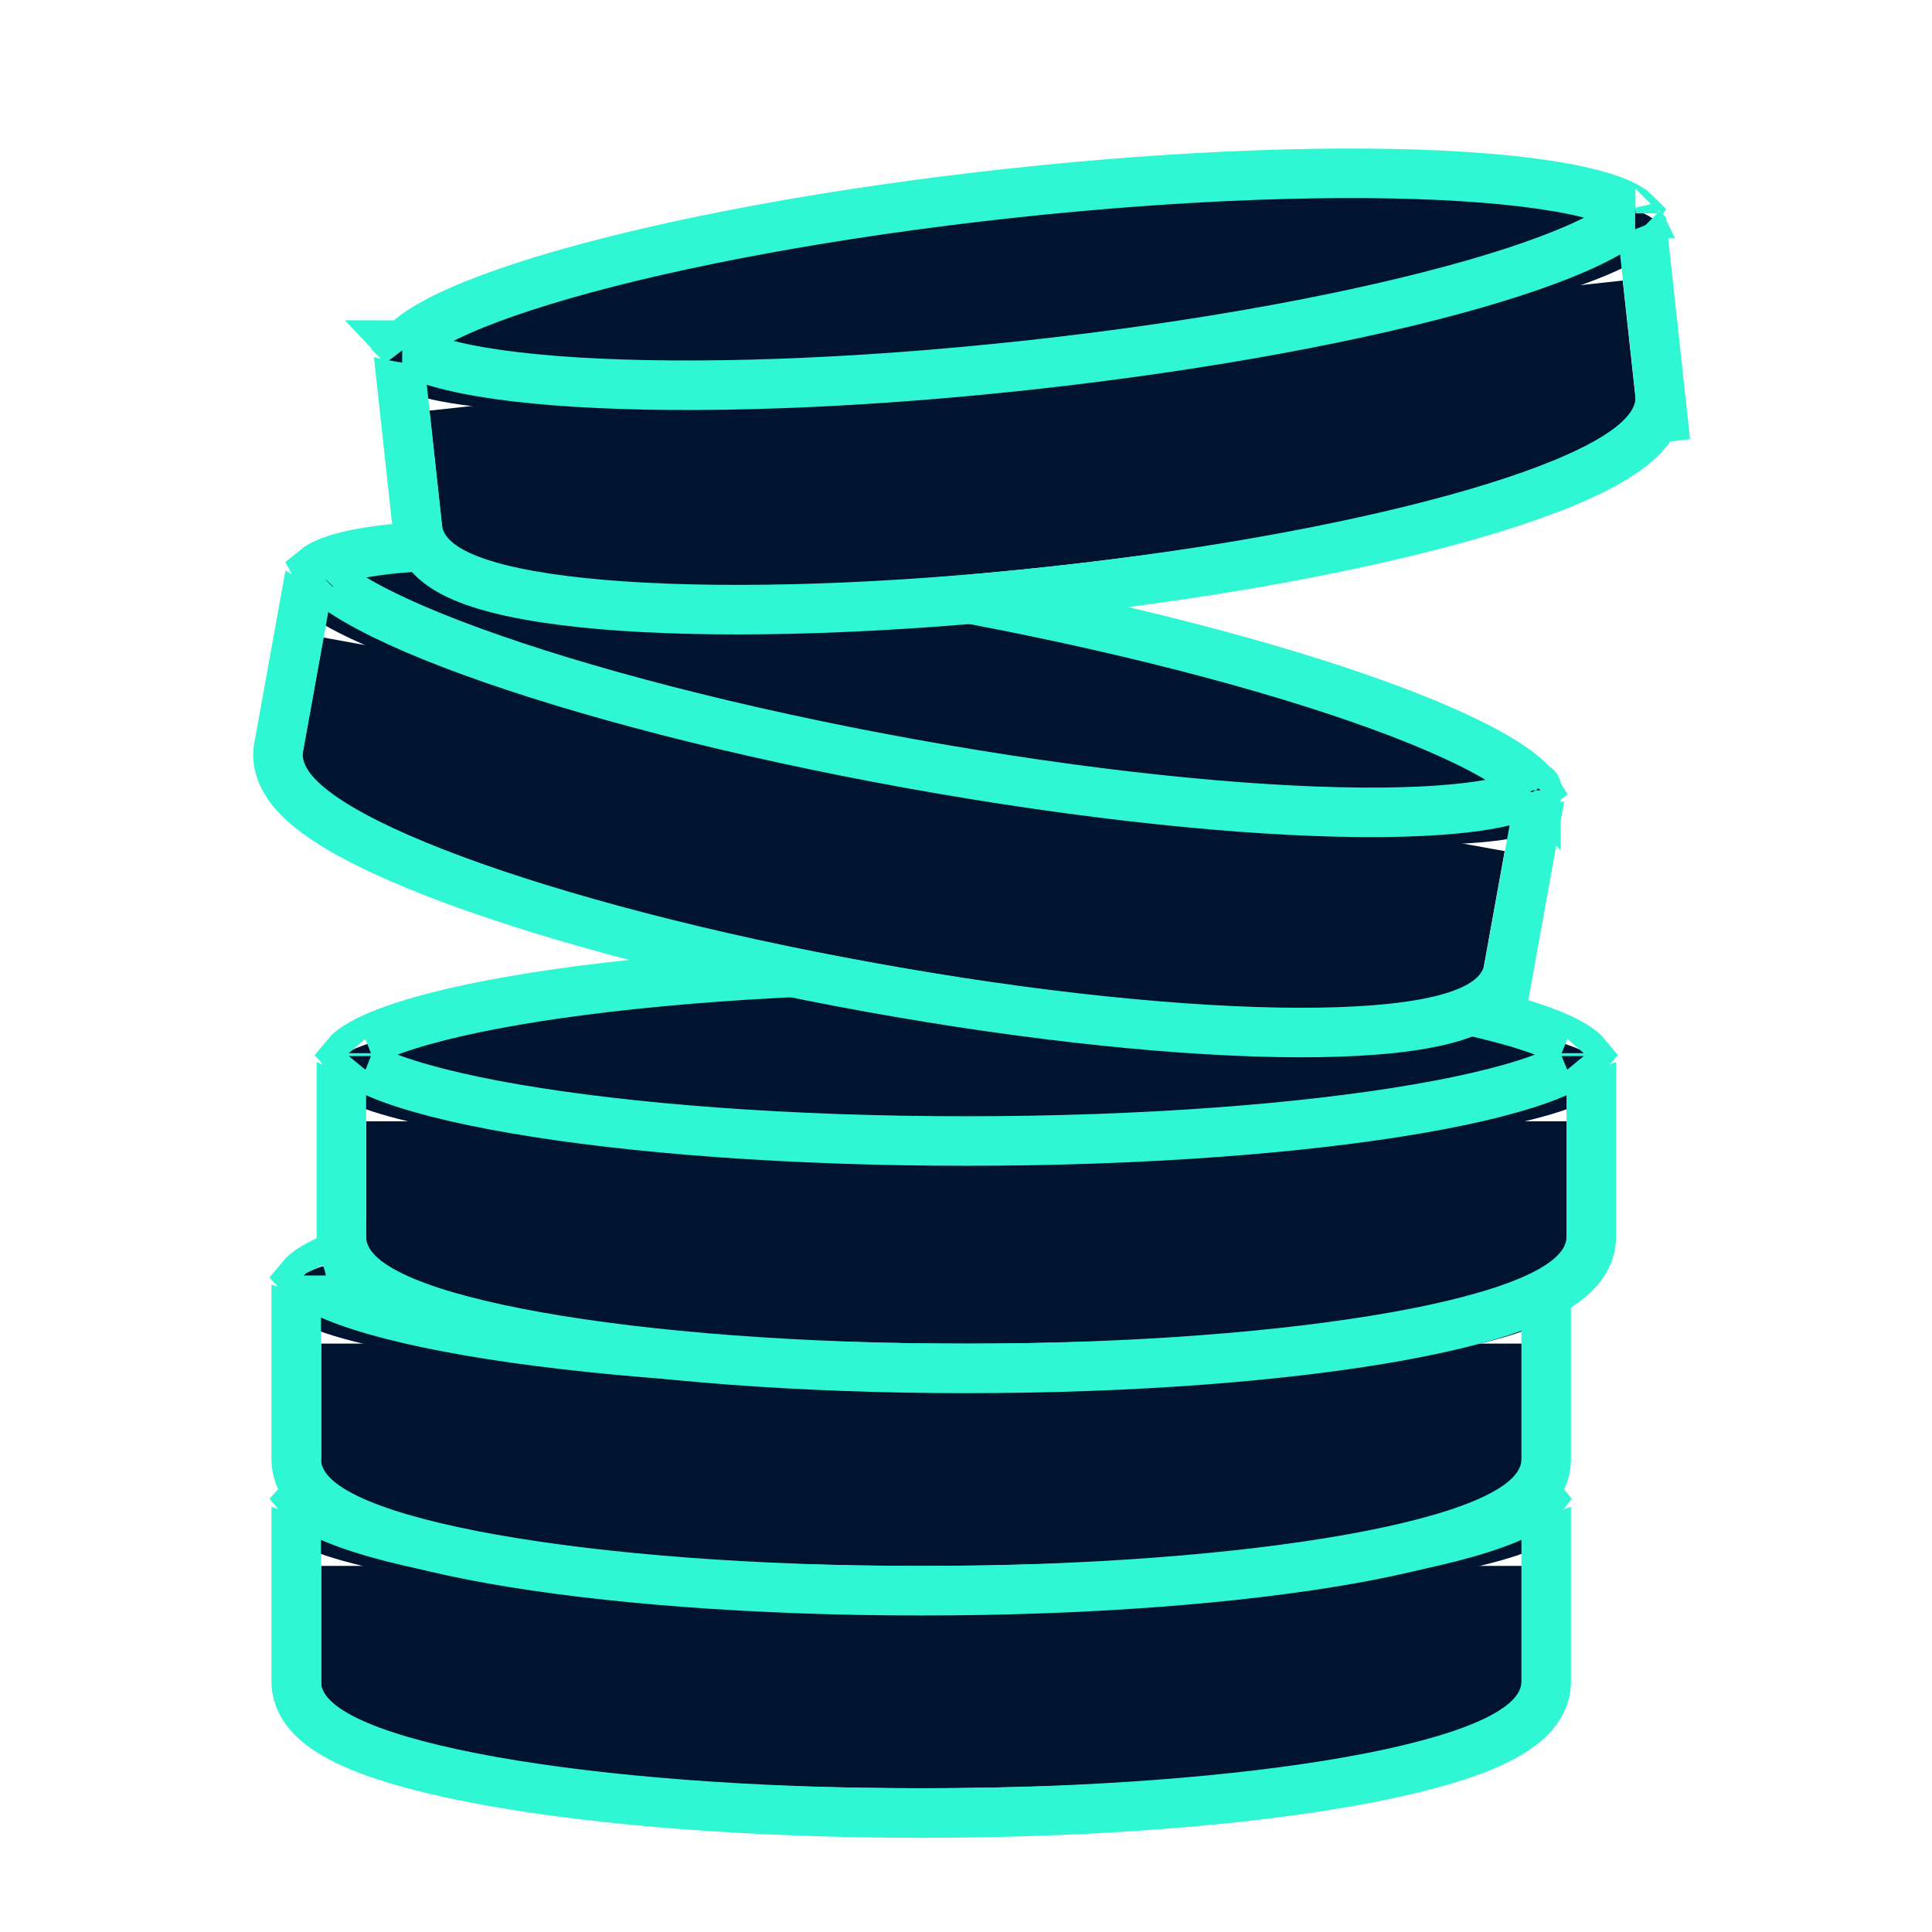 <svg width="39" height="39" viewBox="0 0 39 39" fill="none" xmlns="http://www.w3.org/2000/svg">
<path fill-rule="evenodd" clip-rule="evenodd" d="M18.255 31.61H6.484V34.303C6.484 35.294 11.909 36.098 18.6 36.098C25.292 36.098 30.716 35.294 30.716 34.303V31.61H18.943C18.828 31.61 18.714 31.611 18.599 31.611C18.484 31.611 18.369 31.61 18.255 31.61Z" fill="#00132F"/>
<ellipse cx="18.595" cy="30.714" rx="13.013" ry="1.795" fill="#00132F"/>
<path fill-rule="evenodd" clip-rule="evenodd" d="M5.48 30.417V30.714V33.945V33.945V33.945V33.945V33.945V33.945V33.945V33.945V33.945V33.945V33.945V33.945V33.945V33.945V33.945V33.945V33.945V33.945V33.945V33.945V33.945V33.945V33.945V33.945V33.945V33.945V33.945V33.945V33.945V33.945V33.945V33.945V33.945V33.945V33.945V33.945V33.945V33.945V33.945V33.945V33.945V33.945V33.945V33.945V33.945V33.945V33.945V33.945V33.945V33.945V33.945V33.945V33.945V33.945V33.945V33.945V33.945V33.945V33.945V33.945V33.945V33.945V33.945V33.945V33.945V33.945V33.945V33.945V33.945V33.945V33.945V33.945V33.945V33.945V33.945V33.945V33.945V33.945V33.945V33.945V33.945V33.945V33.945V33.945V33.945V33.945V33.945V33.945V33.945C5.48 34.504 5.802 34.901 6.071 35.134C6.346 35.373 6.693 35.557 7.045 35.706C7.758 36.005 8.729 36.253 9.854 36.453C12.12 36.856 15.21 37.099 18.596 37.099C21.982 37.099 25.073 36.856 27.339 36.453C28.463 36.253 29.434 36.005 30.148 35.706C30.5 35.557 30.847 35.373 31.122 35.134C31.391 34.901 31.712 34.504 31.712 33.945V33.945V33.945V33.945V33.945V33.945V33.945V33.945V33.945V33.945V33.945V33.945V33.945V30.714V30.416C31.427 30.52 31.069 30.62 30.646 30.714H30.712V31.714V33.945V33.945C30.712 35.135 25.288 36.099 18.596 36.099C11.905 36.099 6.48 35.135 6.48 33.945V33.945V31.714V30.714H6.544C6.123 30.62 5.766 30.521 5.48 30.417Z" fill="#2FF6D3"/>
<path d="M31.113 30.236C31.113 30.236 31.113 30.236 31.112 30.238C31.113 30.236 31.113 30.236 31.113 30.236ZM31.022 30.195C31.058 30.225 31.08 30.249 31.093 30.265C31.08 30.282 31.058 30.305 31.022 30.335C30.906 30.433 30.704 30.55 30.397 30.675C29.788 30.924 28.876 31.158 27.712 31.359C25.393 31.759 22.169 32.009 18.595 32.009C15.021 32.009 11.798 31.759 9.479 31.359C8.315 31.158 7.403 30.924 6.793 30.675C6.486 30.55 6.285 30.433 6.169 30.335C6.133 30.305 6.111 30.282 6.097 30.265C6.111 30.249 6.133 30.225 6.169 30.195C6.285 30.097 6.486 29.98 6.793 29.855C7.403 29.606 8.315 29.372 9.479 29.171C11.798 28.771 15.021 28.521 18.595 28.521C22.169 28.521 25.393 28.771 27.712 29.171C28.876 29.372 29.788 29.606 30.397 29.855C30.704 29.98 30.906 30.097 31.022 30.195ZM6.078 30.236C6.078 30.236 6.078 30.236 6.079 30.238C6.078 30.236 6.078 30.236 6.078 30.236ZM6.078 30.295C6.078 30.295 6.078 30.294 6.079 30.292C6.078 30.294 6.078 30.295 6.078 30.295ZM31.112 30.292C31.113 30.294 31.113 30.295 31.113 30.295C31.113 30.295 31.113 30.294 31.112 30.292Z" stroke="#2FF6D3"/>
<path fill-rule="evenodd" clip-rule="evenodd" d="M18.219 27.122H6.484V29.814C6.484 30.806 11.909 31.609 18.6 31.609C25.292 31.609 30.716 30.806 30.716 29.814V27.122H18.978C18.852 27.122 18.726 27.122 18.599 27.122C18.472 27.122 18.345 27.122 18.219 27.122Z" fill="#00132F"/>
<ellipse cx="18.595" cy="26.226" rx="13.013" ry="1.795" fill="#00132F"/>
<path fill-rule="evenodd" clip-rule="evenodd" d="M5.48 25.929V26.226V29.457V29.457V29.457V29.457V29.457V29.457V29.457V29.457V29.457V29.457V29.457V29.457V29.457V29.457V29.457V29.457V29.457V29.457V29.457V29.457V29.457V29.457V29.457V29.457V29.457V29.457V29.457V29.457V29.457V29.457V29.457V29.457V29.457V29.457V29.457V29.457V29.457V29.457V29.457V29.457V29.457V29.457V29.457V29.457V29.457V29.457V29.457V29.457V29.457V29.457V29.457V29.457V29.457V29.457V29.457V29.457V29.457V29.457V29.457V29.457V29.457V29.457V29.457V29.457V29.457V29.457V29.457V29.457V29.457V29.457V29.457V29.457V29.457V29.457V29.457V29.457V29.457V29.457V29.457V29.457V29.457V29.457V29.457V29.457V29.457V29.457V29.457V29.457V29.457C5.48 30.015 5.802 30.412 6.071 30.646C6.346 30.885 6.693 31.069 7.045 31.217C7.758 31.517 8.729 31.765 9.854 31.965C12.12 32.367 15.21 32.611 18.596 32.611C21.982 32.611 25.073 32.367 27.339 31.965C28.463 31.765 29.434 31.517 30.148 31.217C30.5 31.069 30.847 30.885 31.122 30.646C31.391 30.412 31.712 30.015 31.712 29.457V29.457V29.457V29.457V29.457V29.457V29.457V29.457V29.457V29.457V29.457V29.457V29.457V26.226V25.928C31.427 26.032 31.069 26.132 30.646 26.226H30.712V27.226V29.457V29.457C30.712 30.646 25.288 31.611 18.596 31.611C11.905 31.611 6.48 30.646 6.48 29.457V29.457V27.226V26.226H6.544C6.122 26.132 5.766 26.033 5.48 25.929Z" fill="#2FF6D3"/>
<path d="M31.113 25.747C31.113 25.747 31.113 25.748 31.112 25.75C31.113 25.748 31.113 25.747 31.113 25.747ZM31.022 25.707C31.058 25.737 31.08 25.76 31.093 25.777C31.08 25.793 31.058 25.817 31.022 25.847C30.906 25.945 30.704 26.062 30.397 26.187C29.788 26.436 28.876 26.67 27.712 26.871C25.393 27.27 22.169 27.521 18.595 27.521C15.021 27.521 11.798 27.27 9.479 26.871C8.315 26.67 7.403 26.436 6.793 26.187C6.486 26.062 6.285 25.945 6.169 25.847C6.133 25.817 6.111 25.793 6.097 25.777C6.111 25.76 6.133 25.737 6.169 25.707C6.285 25.609 6.486 25.492 6.793 25.367C7.403 25.118 8.315 24.884 9.479 24.683C11.798 24.283 15.021 24.033 18.595 24.033C22.169 24.033 25.393 24.283 27.712 24.683C28.876 24.884 29.788 25.118 30.397 25.367C30.704 25.492 30.906 25.609 31.022 25.707ZM6.078 25.747C6.078 25.747 6.078 25.748 6.079 25.75C6.078 25.748 6.078 25.747 6.078 25.747ZM6.078 25.806C6.078 25.806 6.078 25.806 6.079 25.804C6.078 25.806 6.078 25.806 6.078 25.806ZM31.112 25.804C31.113 25.806 31.113 25.806 31.113 25.806C31.113 25.806 31.113 25.806 31.112 25.804Z" stroke="#2FF6D3"/>
<path fill-rule="evenodd" clip-rule="evenodd" d="M19.094 22.635H7.391V25.327C7.391 26.319 12.815 27.122 19.506 27.122C26.198 27.122 31.622 26.319 31.622 25.327V22.635H19.918C19.781 22.635 19.644 22.635 19.506 22.635C19.368 22.635 19.231 22.635 19.094 22.635Z" fill="#00132F"/>
<ellipse cx="19.506" cy="21.738" rx="13.013" ry="1.795" fill="#00132F"/>
<path fill-rule="evenodd" clip-rule="evenodd" d="M6.391 21.441V21.738V24.969V24.969V24.969V24.969V24.969V24.969V24.969V24.969V24.969V24.969V24.969V24.969V24.969V24.969V24.969V24.969V24.969V24.969V24.969V24.969V24.969V24.969V24.969V24.969V24.969V24.969V24.969V24.969V24.969V24.969V24.969V24.969V24.969V24.969V24.969V24.969V24.969V24.969V24.969V24.969V24.969V24.969V24.969V24.969V24.969V24.969V24.969V24.969V24.969V24.969V24.969V24.969V24.969V24.969V24.969V24.969V24.969V24.969V24.969V24.969V24.969V24.969V24.969V24.969V24.969V24.969V24.969V24.969V24.969V24.969V24.969V24.969V24.969V24.969V24.969V24.969V24.969V24.969V24.969V24.969V24.969V24.969V24.969V24.969V24.969V24.969V24.969V24.969V24.969C6.391 25.528 6.712 25.924 6.981 26.158C7.256 26.397 7.603 26.581 7.955 26.73C8.668 27.029 9.639 27.277 10.764 27.477C13.03 27.88 16.121 28.123 19.506 28.123C22.892 28.123 25.983 27.88 28.249 27.477C29.374 27.277 30.345 27.029 31.058 26.73C31.41 26.581 31.757 26.397 32.032 26.158C32.301 25.924 32.622 25.528 32.622 24.969V24.969V24.969V24.969V24.969V24.969V24.969V24.969V24.969V24.969V24.969V24.969V24.969V21.738V21.44C32.337 21.544 31.98 21.644 31.558 21.738H31.622V22.738V24.969V24.969C31.622 26.159 26.198 27.123 19.506 27.123C12.815 27.123 7.391 26.159 7.391 24.969V24.969V22.738V21.738H7.454C7.033 21.644 6.676 21.545 6.391 21.441Z" fill="#2FF6D3"/>
<path d="M32.023 21.26C32.023 21.26 32.023 21.261 32.022 21.262C32.023 21.261 32.023 21.26 32.023 21.26ZM31.932 21.22C31.968 21.25 31.99 21.273 32.004 21.29C31.99 21.306 31.968 21.329 31.932 21.359C31.816 21.457 31.614 21.575 31.308 21.7C30.698 21.948 29.786 22.183 28.622 22.383C26.303 22.783 23.08 23.033 19.506 23.033C15.931 23.033 12.708 22.783 10.389 22.383C9.225 22.183 8.313 21.948 7.704 21.7C7.397 21.575 7.195 21.457 7.079 21.359C7.043 21.329 7.021 21.306 7.007 21.29C7.021 21.273 7.043 21.25 7.079 21.22C7.195 21.122 7.397 21.004 7.704 20.879C8.313 20.631 9.225 20.396 10.389 20.196C12.708 19.796 15.931 19.546 19.506 19.546C23.08 19.546 26.303 19.796 28.622 20.196C29.786 20.396 30.698 20.631 31.308 20.879C31.614 21.004 31.816 21.122 31.932 21.22ZM6.988 21.26C6.988 21.26 6.988 21.261 6.989 21.262C6.988 21.261 6.988 21.26 6.988 21.26ZM6.988 21.319C6.988 21.319 6.988 21.318 6.989 21.317C6.988 21.318 6.988 21.319 6.988 21.319ZM32.022 21.317C32.023 21.318 32.023 21.319 32.023 21.319C32.023 21.319 32.023 21.318 32.022 21.317Z" stroke="#2FF6D3"/>
<path fill-rule="evenodd" clip-rule="evenodd" d="M6.529 12.87L30.374 17.181L29.895 19.831L29.894 19.83L29.893 19.831C29.717 20.806 24.236 20.632 17.652 19.442C11.067 18.252 5.872 16.496 6.048 15.52C6.05 15.511 6.052 15.501 6.055 15.492L6.529 12.87Z" fill="#00132F"/>
<ellipse cx="18.611" cy="14.141" rx="13.013" ry="1.795" transform="rotate(10.247 18.611 14.141)" fill="#00132F"/>
<path fill-rule="evenodd" clip-rule="evenodd" d="M5.762 11.517L5.71 11.807L5.146 14.929C5.141 14.948 5.137 14.967 5.134 14.987C5.035 15.536 5.28 15.984 5.503 16.262C5.731 16.546 6.04 16.789 6.36 16.997C7.009 17.419 7.92 17.835 8.992 18.232C11.15 19.032 14.148 19.821 17.48 20.424C20.811 21.026 23.896 21.336 26.197 21.343C27.34 21.346 28.339 21.275 29.094 21.107C29.468 21.024 29.842 20.904 30.155 20.718C30.226 20.676 30.301 20.625 30.377 20.566L30.77 20.637L30.948 19.653L31.523 16.474L31.576 16.18C31.277 16.232 30.908 16.267 30.475 16.285L30.539 16.296L30.361 17.28L30.142 18.491L29.964 19.475L29.963 19.475L29.963 19.475C29.752 20.646 24.242 20.63 17.657 19.439C11.073 18.249 5.906 16.335 6.118 15.165C6.12 15.154 6.122 15.144 6.125 15.134L6.516 12.969L6.694 11.985L6.749 11.995C6.355 11.829 6.023 11.669 5.762 11.517Z" fill="#2FF6D3"/>
<path d="M31.015 15.898C31.015 15.898 31.015 15.898 31.014 15.9C31.015 15.898 31.015 15.897 31.015 15.898ZM30.933 15.842C30.962 15.878 30.98 15.905 30.991 15.923C30.974 15.937 30.948 15.956 30.908 15.979C30.776 16.055 30.557 16.134 30.233 16.203C29.588 16.339 28.649 16.407 27.469 16.398C25.115 16.379 21.899 16.051 18.382 15.416C14.864 14.78 11.737 13.96 9.526 13.154C8.416 12.75 7.561 12.357 7.005 12.004C6.725 11.826 6.548 11.675 6.451 11.558C6.421 11.522 6.403 11.495 6.393 11.476C6.409 11.463 6.435 11.444 6.476 11.42C6.608 11.345 6.827 11.265 7.151 11.196C7.795 11.06 8.734 10.992 9.915 11.002C12.268 11.021 15.485 11.348 19.002 11.984C22.519 12.62 25.647 13.439 27.858 14.245C28.967 14.65 29.823 15.043 30.378 15.396C30.658 15.573 30.836 15.725 30.933 15.842ZM6.379 11.444C6.379 11.444 6.379 11.445 6.379 11.446C6.379 11.444 6.379 11.444 6.379 11.444ZM6.368 11.502C6.368 11.502 6.369 11.501 6.37 11.5C6.369 11.501 6.368 11.502 6.368 11.502ZM31.004 15.953C31.005 15.955 31.005 15.956 31.005 15.956C31.005 15.956 31.004 15.955 31.004 15.953Z" stroke="#2FF6D3"/>
<path fill-rule="evenodd" clip-rule="evenodd" d="M20.456 7.004L8.668 8.289L8.96 10.966L8.961 10.966L8.961 10.966C9.068 11.951 14.548 12.162 21.2 11.437C27.852 10.712 33.157 9.325 33.05 8.34C33.049 8.332 33.048 8.325 33.046 8.318L32.757 5.663L20.976 6.947C20.889 6.957 20.802 6.966 20.716 6.976C20.629 6.985 20.542 6.995 20.456 7.004Z" fill="#00132F"/>
<ellipse cx="20.616" cy="6.083" rx="13.013" ry="1.795" transform="rotate(-6.222 20.616 6.083)" fill="#00132F"/>
<path fill-rule="evenodd" clip-rule="evenodd" d="M7.548 7.209L7.58 7.504L7.925 10.662C7.926 10.68 7.928 10.698 7.93 10.716C7.99 11.271 8.352 11.631 8.645 11.834C8.945 12.042 9.309 12.188 9.676 12.296C10.417 12.517 11.409 12.658 12.549 12.735C14.846 12.89 17.944 12.797 21.31 12.43C24.676 12.063 27.722 11.486 29.931 10.84C31.027 10.52 31.966 10.168 32.642 9.793C32.976 9.607 33.301 9.387 33.549 9.119C33.605 9.059 33.663 8.989 33.718 8.91L34.116 8.867L34.008 7.873L33.658 4.661L33.625 4.363C33.352 4.498 33.005 4.637 32.593 4.777L32.664 4.769L32.772 5.764L32.905 6.987L33.014 7.981L33.013 7.981L33.013 7.982C33.142 9.164 27.854 10.711 21.202 11.436C14.55 12.161 9.053 11.79 8.924 10.608C8.923 10.598 8.922 10.589 8.922 10.579L8.683 8.39L8.575 7.396L8.636 7.389C8.208 7.341 7.843 7.281 7.548 7.209Z" fill="#2FF6D3"/>
<path d="M33.008 4.252C33.008 4.252 33.007 4.252 33.007 4.254C33.007 4.252 33.007 4.252 33.008 4.252ZM32.913 4.221C32.951 4.247 32.976 4.268 32.991 4.283C32.979 4.301 32.96 4.326 32.928 4.36C32.823 4.47 32.635 4.609 32.343 4.766C31.765 5.079 30.883 5.411 29.748 5.737C27.486 6.386 24.309 6.984 20.756 7.371C17.203 7.758 13.971 7.859 11.622 7.713C10.443 7.64 9.511 7.505 8.879 7.324C8.56 7.233 8.347 7.139 8.221 7.054C8.182 7.028 8.157 7.007 8.142 6.992C8.154 6.974 8.173 6.949 8.205 6.915C8.31 6.805 8.498 6.666 8.79 6.509C9.369 6.196 10.25 5.864 11.385 5.538C13.647 4.889 16.825 4.291 20.378 3.904C23.931 3.517 27.162 3.416 29.511 3.562C30.69 3.636 31.622 3.77 32.255 3.951C32.573 4.042 32.786 4.137 32.913 4.221ZM8.119 6.965C8.119 6.965 8.12 6.965 8.121 6.967C8.12 6.966 8.119 6.965 8.119 6.965ZM8.126 7.024C8.126 7.024 8.126 7.023 8.126 7.021C8.126 7.023 8.126 7.024 8.126 7.024ZM33.013 4.308C33.014 4.31 33.014 4.31 33.014 4.31C33.014 4.31 33.013 4.31 33.013 4.308Z" stroke="#2FF6D3"/>
</svg>